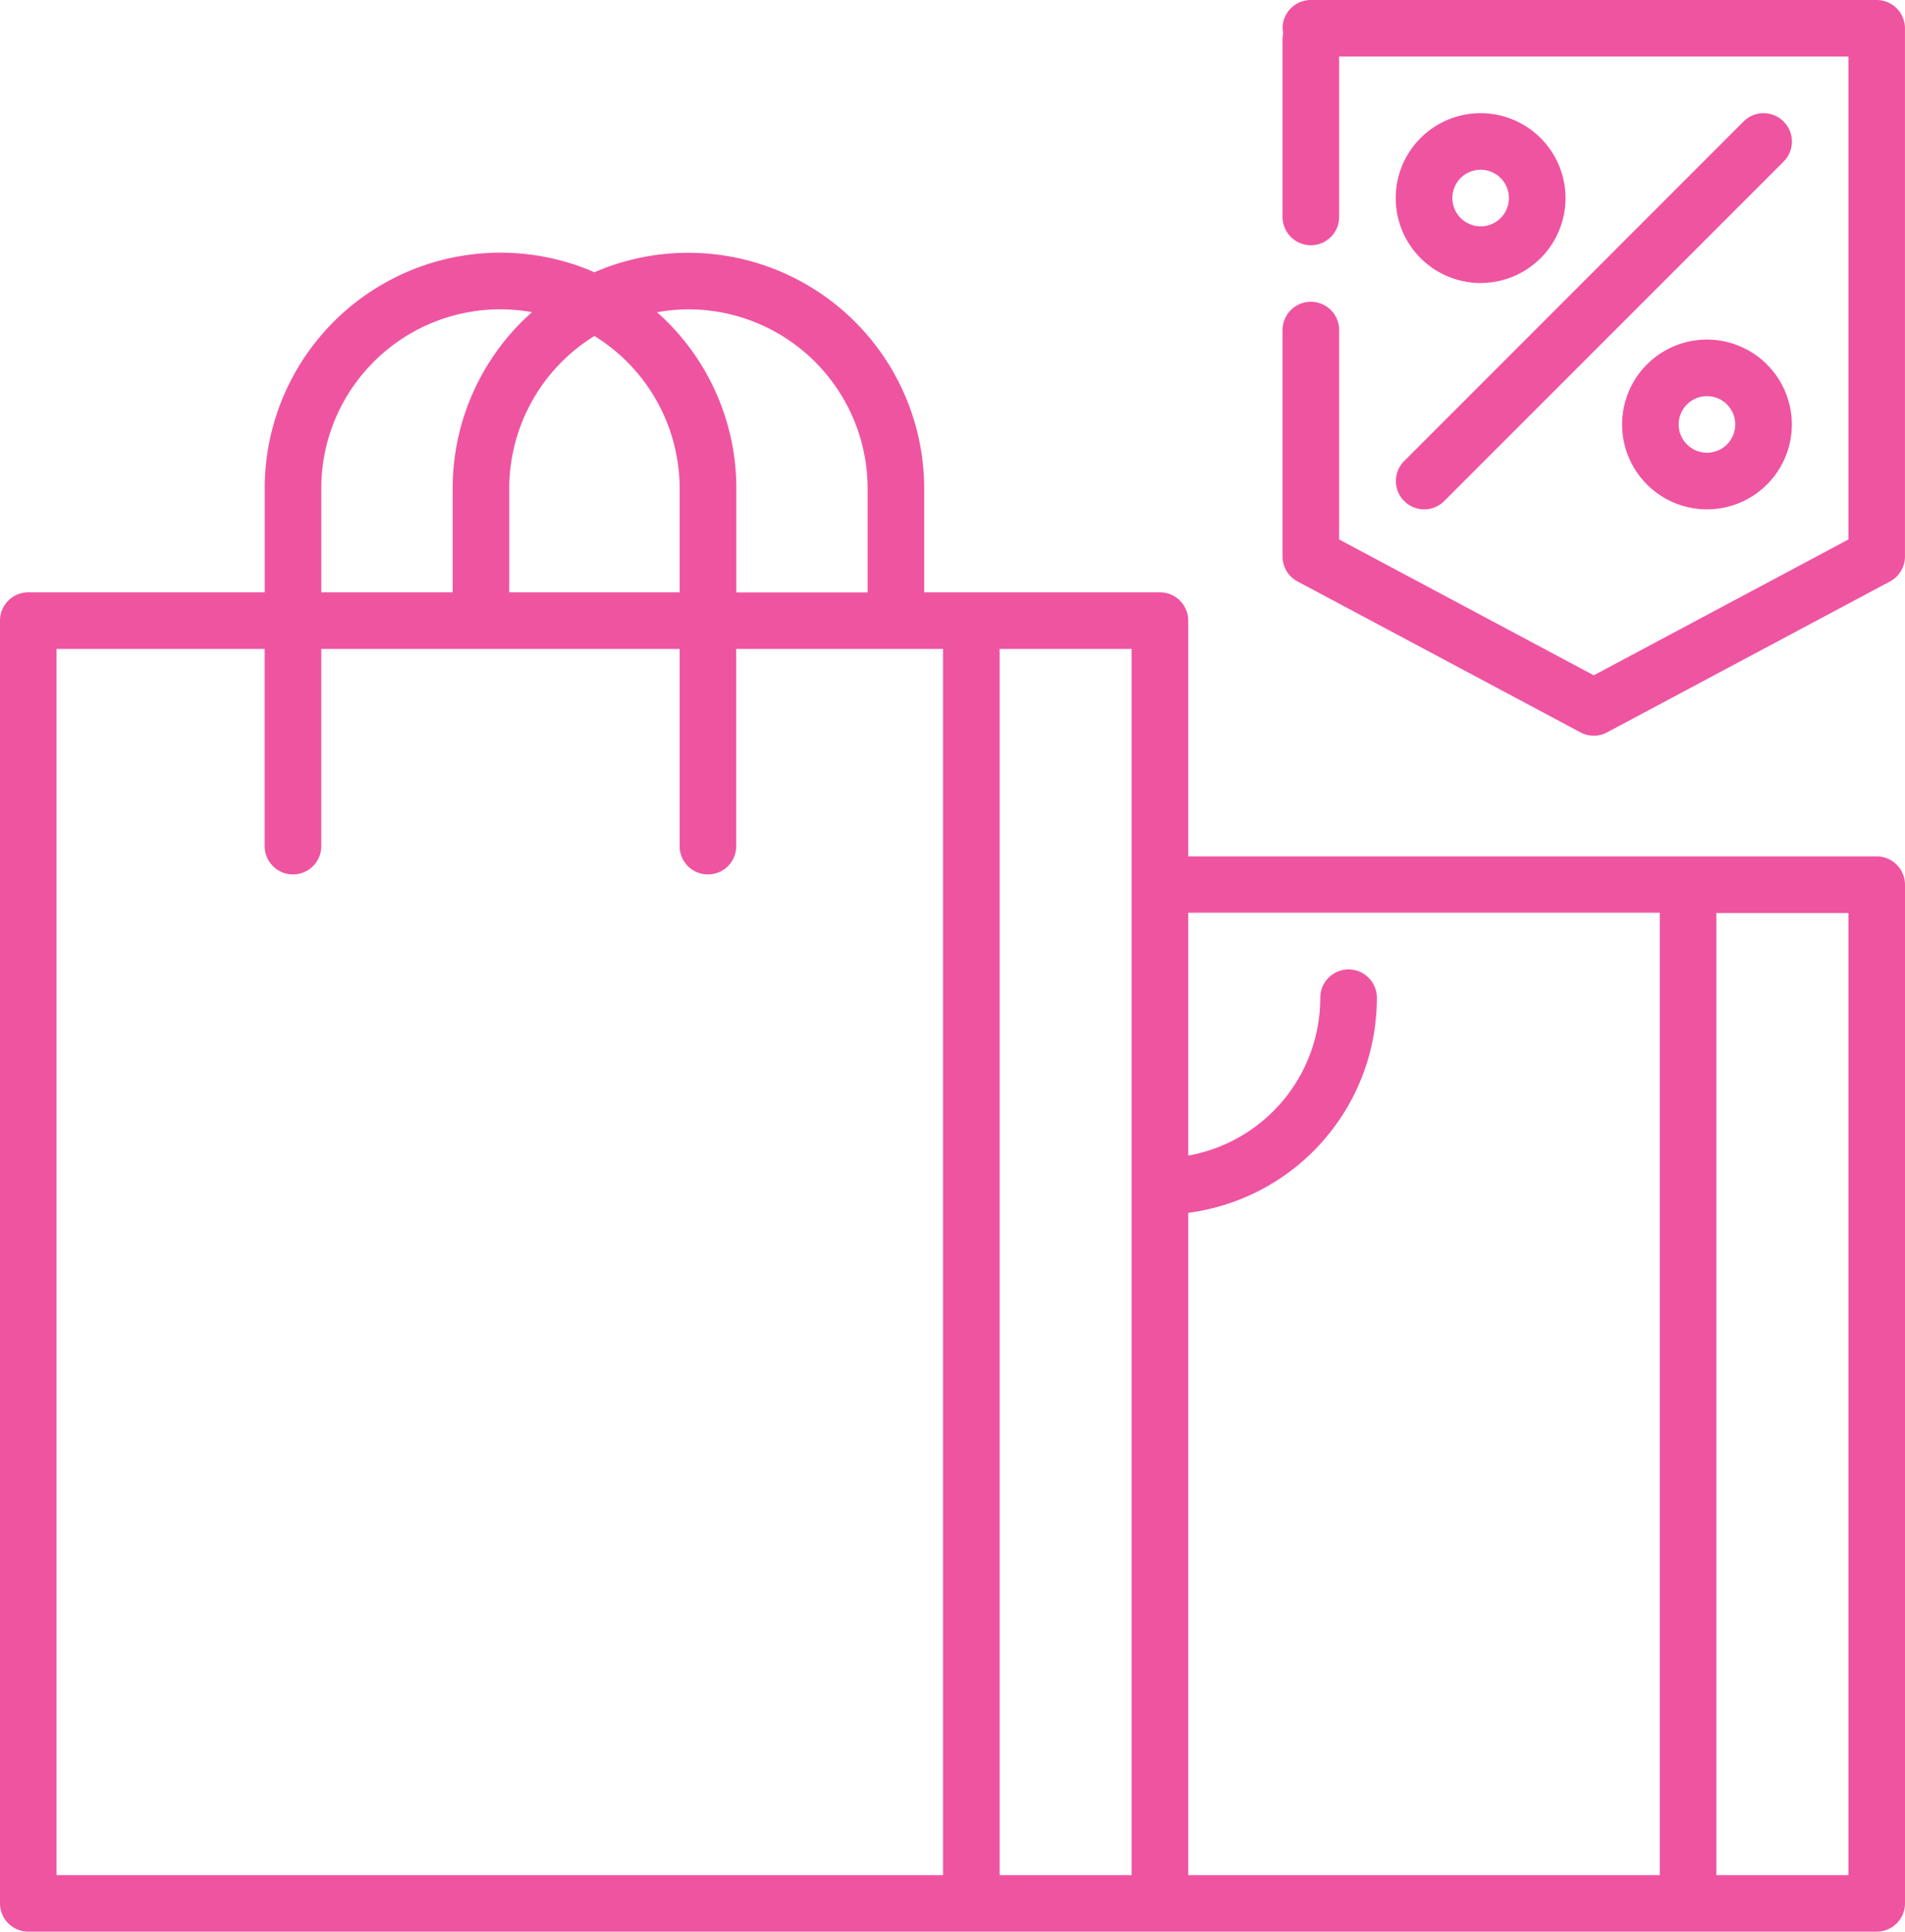 <svg xmlns="http://www.w3.org/2000/svg" width="69.043" height="70" viewBox="0 0 69.043 70">
  <g id="展市商城" transform="translate(-340.013 -404.351)">
    <g id="组_21859" data-name="组 21859">
      <g id="组_21858" data-name="组 21858">
        <path id="路径_39209" data-name="路径 39209" d="M409.056,436.41a1.027,1.027,0,0,0-1.026-1.026H383.078V426.84a1.025,1.025,0,0,0-1.026-1.025h-8.543v-3.759a8.551,8.551,0,0,0-11.871-7.874l-.081.037-.081-.037a8.541,8.541,0,0,0-11.869,7.874v3.759h-8.569a1.025,1.025,0,0,0-1.025,1.025h0v46.483a1.025,1.025,0,0,0,1.025,1.025H375.19l.026,0H408.03a1.027,1.027,0,0,0,1.026-1.026l0-.028,0-.029V436.41Zm-44.092-20.85a6.5,6.5,0,0,1,6.494,6.5v3.759H366.7v-3.759a8.522,8.522,0,0,0-2.5-6.043c-.121-.121-.247-.237-.374-.35A6.5,6.5,0,0,1,364.964,415.56Zm-3.407.966a6.5,6.5,0,0,1,3.088,5.53v3.759H358.47v-3.759a6.5,6.5,0,0,1,3.087-5.53Zm-8,.937a6.478,6.478,0,0,1,5.737-1.8c-.127.113-.253.229-.374.35a8.522,8.522,0,0,0-2.5,6.043v3.759h-4.762v-3.759h0A6.456,6.456,0,0,1,353.559,417.463ZM374.191,472.3H342.063V427.866h7.543v7.178a1.026,1.026,0,0,0,2.051,0v-7.178h12.988v7.178a1.026,1.026,0,0,0,2.051,0v-7.178h7.495Zm6.836,0h-4.785V427.866h4.785Zm19.142,0H383.078V448.3a7.854,7.854,0,0,0,6.837-7.794,1.025,1.025,0,0,0-2.051,0,5.807,5.807,0,0,1-4.786,5.72v-8.8h17.091V472.3Zm6.836,0H402.22V437.435h4.785Z" fill="#ef54a1"/>
      </g>
    </g>
    <g id="组_21861" data-name="组 21861">
      <g id="组_21860" data-name="组 21860">
        <path id="路径_39210" data-name="路径 39210" d="M393.676,408.452a3.077,3.077,0,1,0,3.076,3.077A3.08,3.08,0,0,0,393.676,408.452Zm0,4.1a1.025,1.025,0,1,1,1.025-1.025A1.027,1.027,0,0,1,393.676,412.554Z" fill="#ef54a1"/>
      </g>
    </g>
    <g id="组_21863" data-name="组 21863">
      <g id="组_21862" data-name="组 21862">
        <path id="路径_39211" data-name="路径 39211" d="M401.879,416.656a3.076,3.076,0,1,0,3.076,3.076A3.08,3.08,0,0,0,401.879,416.656Zm0,4.1a1.025,1.025,0,1,1,1.025-1.025A1.027,1.027,0,0,1,401.879,420.757Z" fill="#ef54a1"/>
      </g>
    </g>
    <g id="组_21865" data-name="组 21865">
      <g id="组_21864" data-name="组 21864">
        <path id="路径_39212" data-name="路径 39212" d="M404.655,408.753a1.024,1.024,0,0,0-1.45,0l-12.3,12.305a1.025,1.025,0,0,0,1.45,1.45l12.3-12.3A1.026,1.026,0,0,0,404.655,408.753Z" fill="#ef54a1"/>
      </g>
    </g>
    <g id="组_21867" data-name="组 21867">
      <g id="组_21866" data-name="组 21866">
        <path id="路径_39213" data-name="路径 39213" d="M408.03,404.351H387.523a1.025,1.025,0,0,0-1.026,1.025.922.922,0,0,1,0,.342v6.494a1.025,1.025,0,0,0,2.051,0V406.4h18.457v17.5l-9.228,4.922-9.229-4.922v-7.588a1.025,1.025,0,0,0-2.051,0v8.2c0,.037,0,.074.005.111a1.031,1.031,0,0,0,.11.366l.009.019.007.013a1.03,1.03,0,0,0,.412.4l10.254,5.469a1.03,1.03,0,0,0,.965,0l10.254-5.469a1.012,1.012,0,0,0,.361-.325l.007-.009c.011-.016.02-.032.03-.049s.016-.026.023-.039l.011-.022a1.012,1.012,0,0,0,.11-.445V405.376A1.026,1.026,0,0,0,408.03,404.351Z" fill="#ef54a1"/>
      </g>
    </g>
  </g>
</svg>
